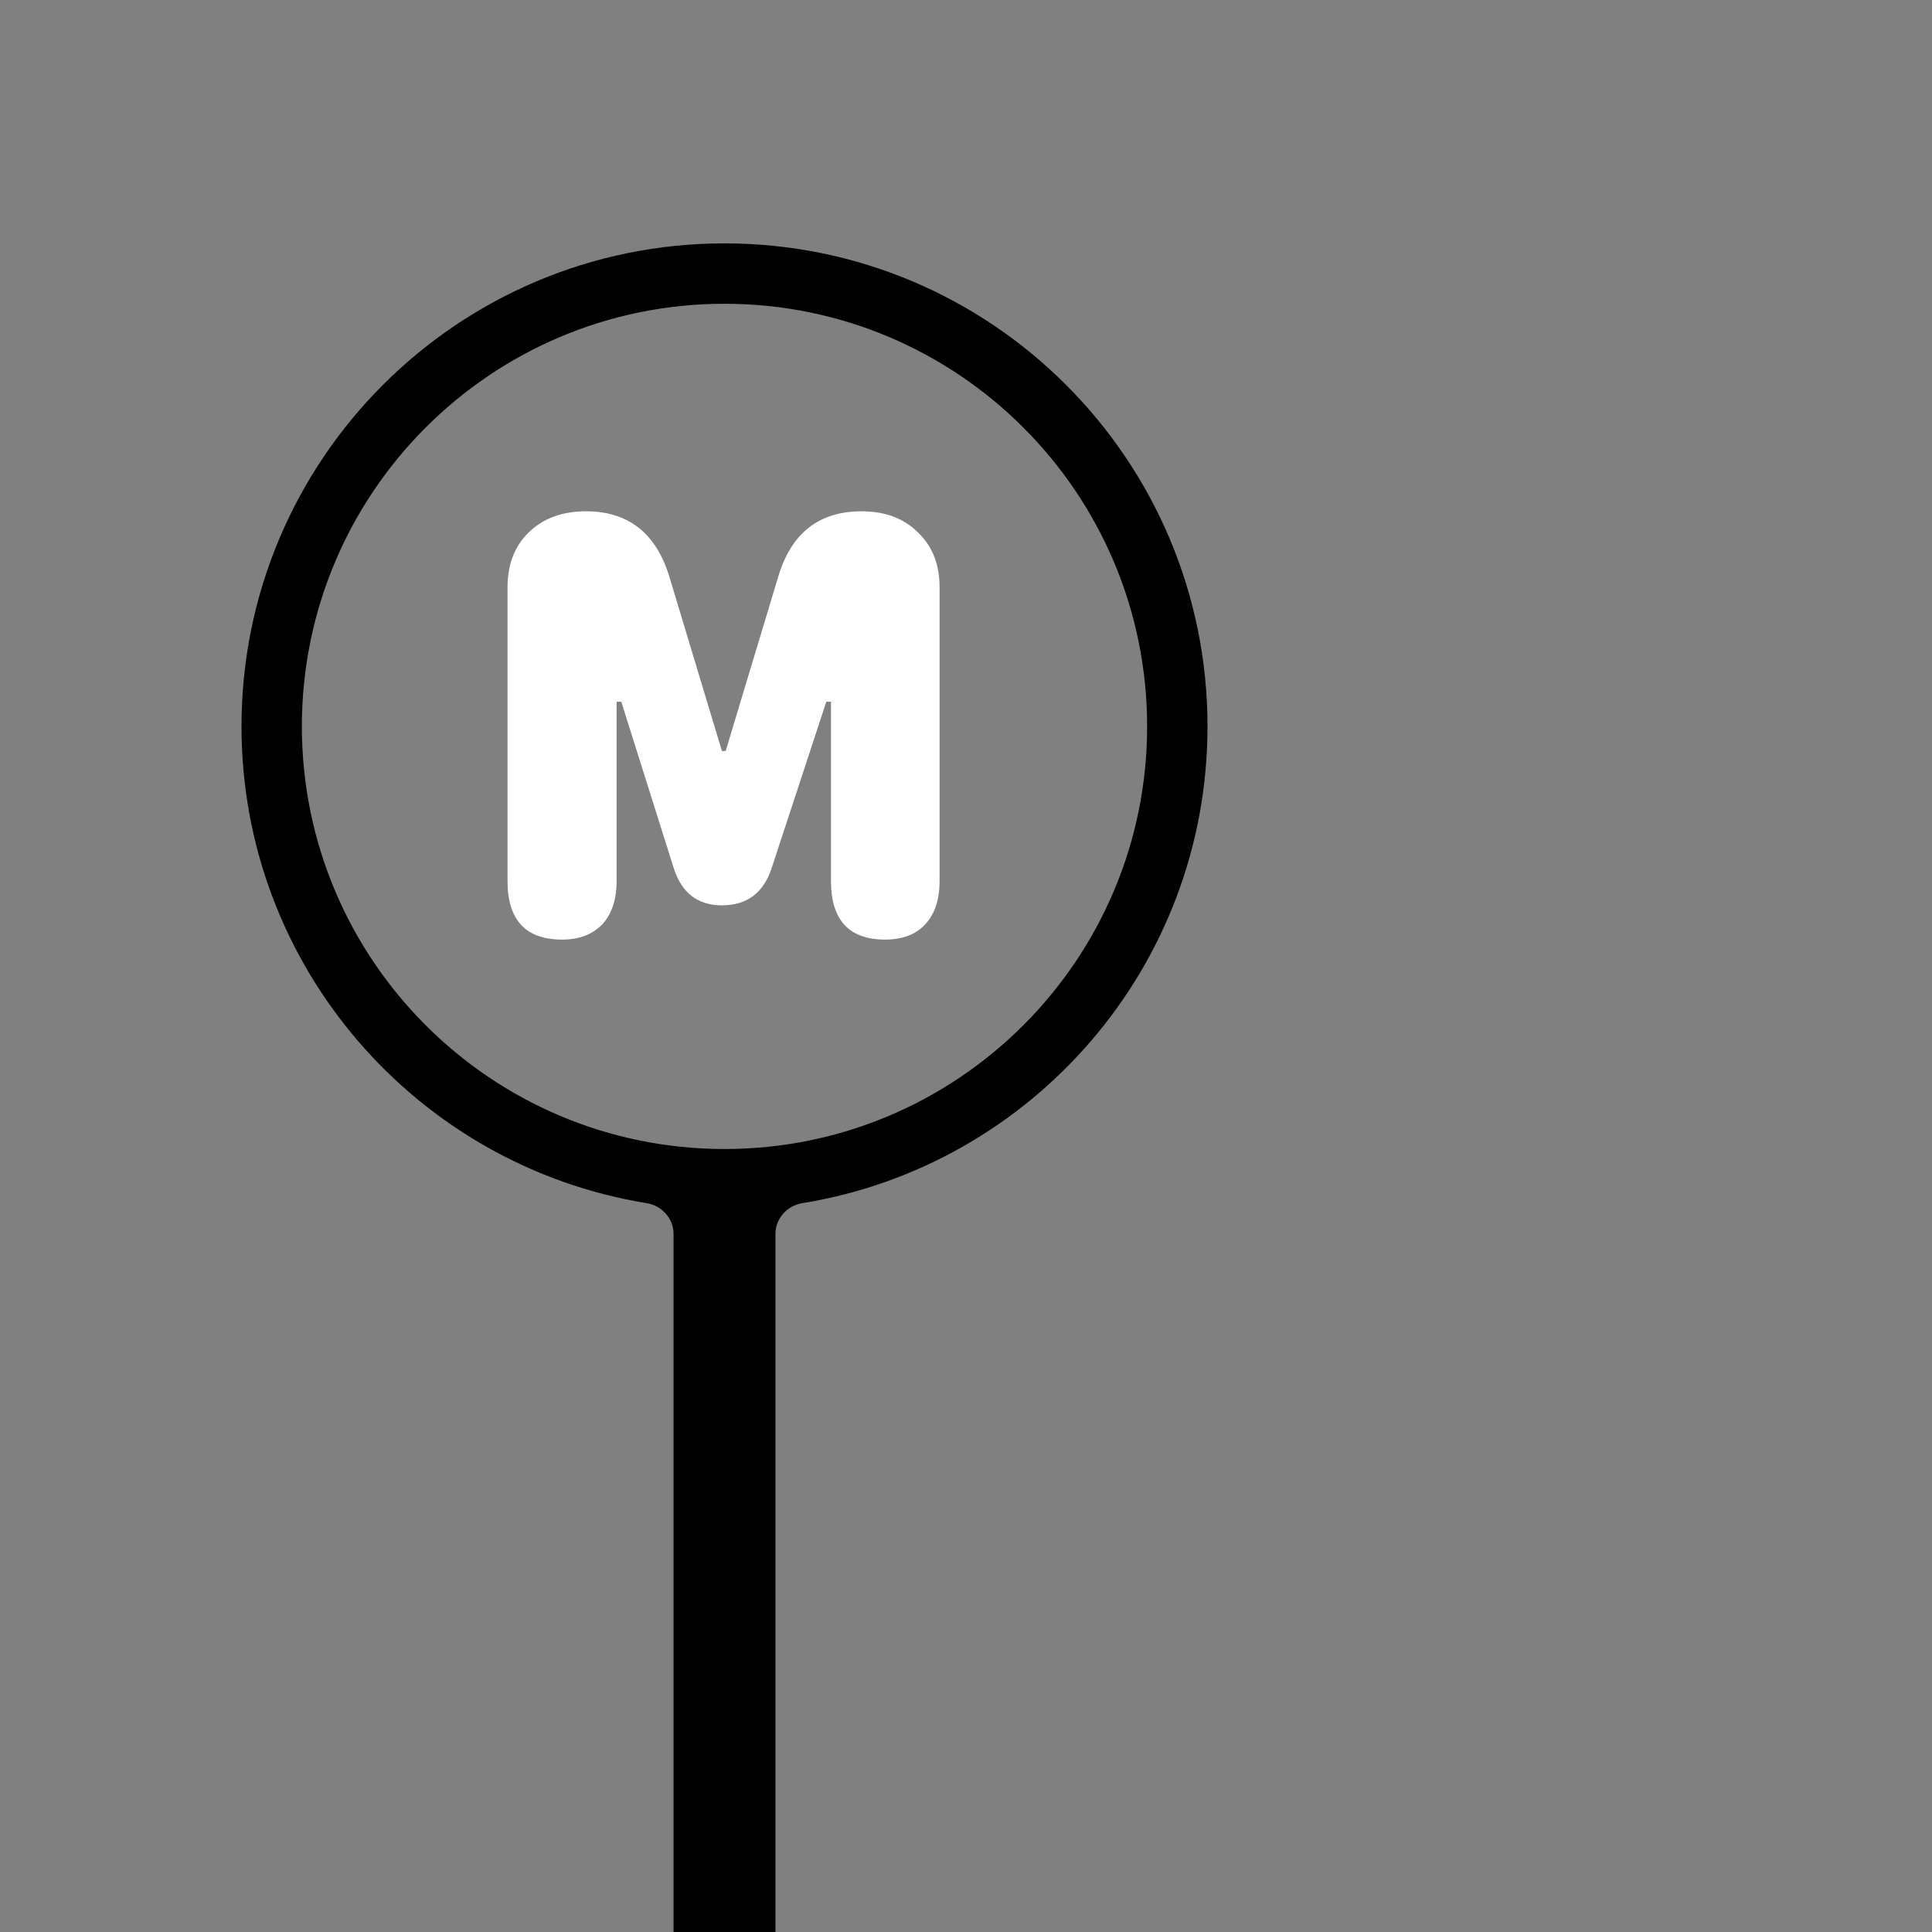 <svg width="1024" height="1024" viewBox="0 0 1024 1024" fill="none" xmlns="http://www.w3.org/2000/svg">
<rect x="0" y="0" width="1024" height="1024" fill="#808080" stroke="none"/>
<path fill-rule="evenodd" clip-rule="evenodd" d="M384 129C525.385 129 640 243.615 640 385C640 512.328 547.043 617.943 425.291 637.686C417.205 638.997 411 645.812 411 654.002V1024H357V654.002C357 645.812 350.795 638.997 342.709 637.686C220.957 617.943 128 512.328 128 385C128 243.615 242.615 129 384 129ZM384 161C260.288 161 160 261.288 160 385C160 508.712 260.288 609 384 609C507.712 609 608 508.712 608 385C608 261.288 507.712 161 384 161Z" fill="#D1D1D6" style="fill:#D1D1D6;fill:color(display-p3 0.82 0.82 0.839);fill-opacity:1;"/>
<path d="M269 466.921C269 487.64 278.635 498 297.905 498C306.876 498 313.936 495.348 319.086 490.044C324.236 484.574 326.811 476.866 326.811 466.921V371.944H329.303L356.962 459.711C361.115 473.137 369.67 479.85 382.628 479.85C395.918 479.85 404.722 473.22 409.041 459.959L437.947 371.944H440.439V466.921C440.439 487.64 449.991 498 469.095 498C478.231 498 485.292 495.348 490.275 490.044C495.425 484.574 498 476.866 498 466.921V311.278C498 299.178 494.179 289.482 486.538 282.188C479.062 274.729 469.095 271 456.635 271C433.877 271 419.092 282.769 412.281 306.306L384.621 398.05H382.628L354.968 306.306C347.991 282.769 333.206 271 310.614 271C297.988 271 287.855 274.729 280.213 282.188C272.738 289.482 269 299.178 269 311.278V466.921Z" fill="white" style="fill:white;fill-opacity:1;"/>
</svg>
